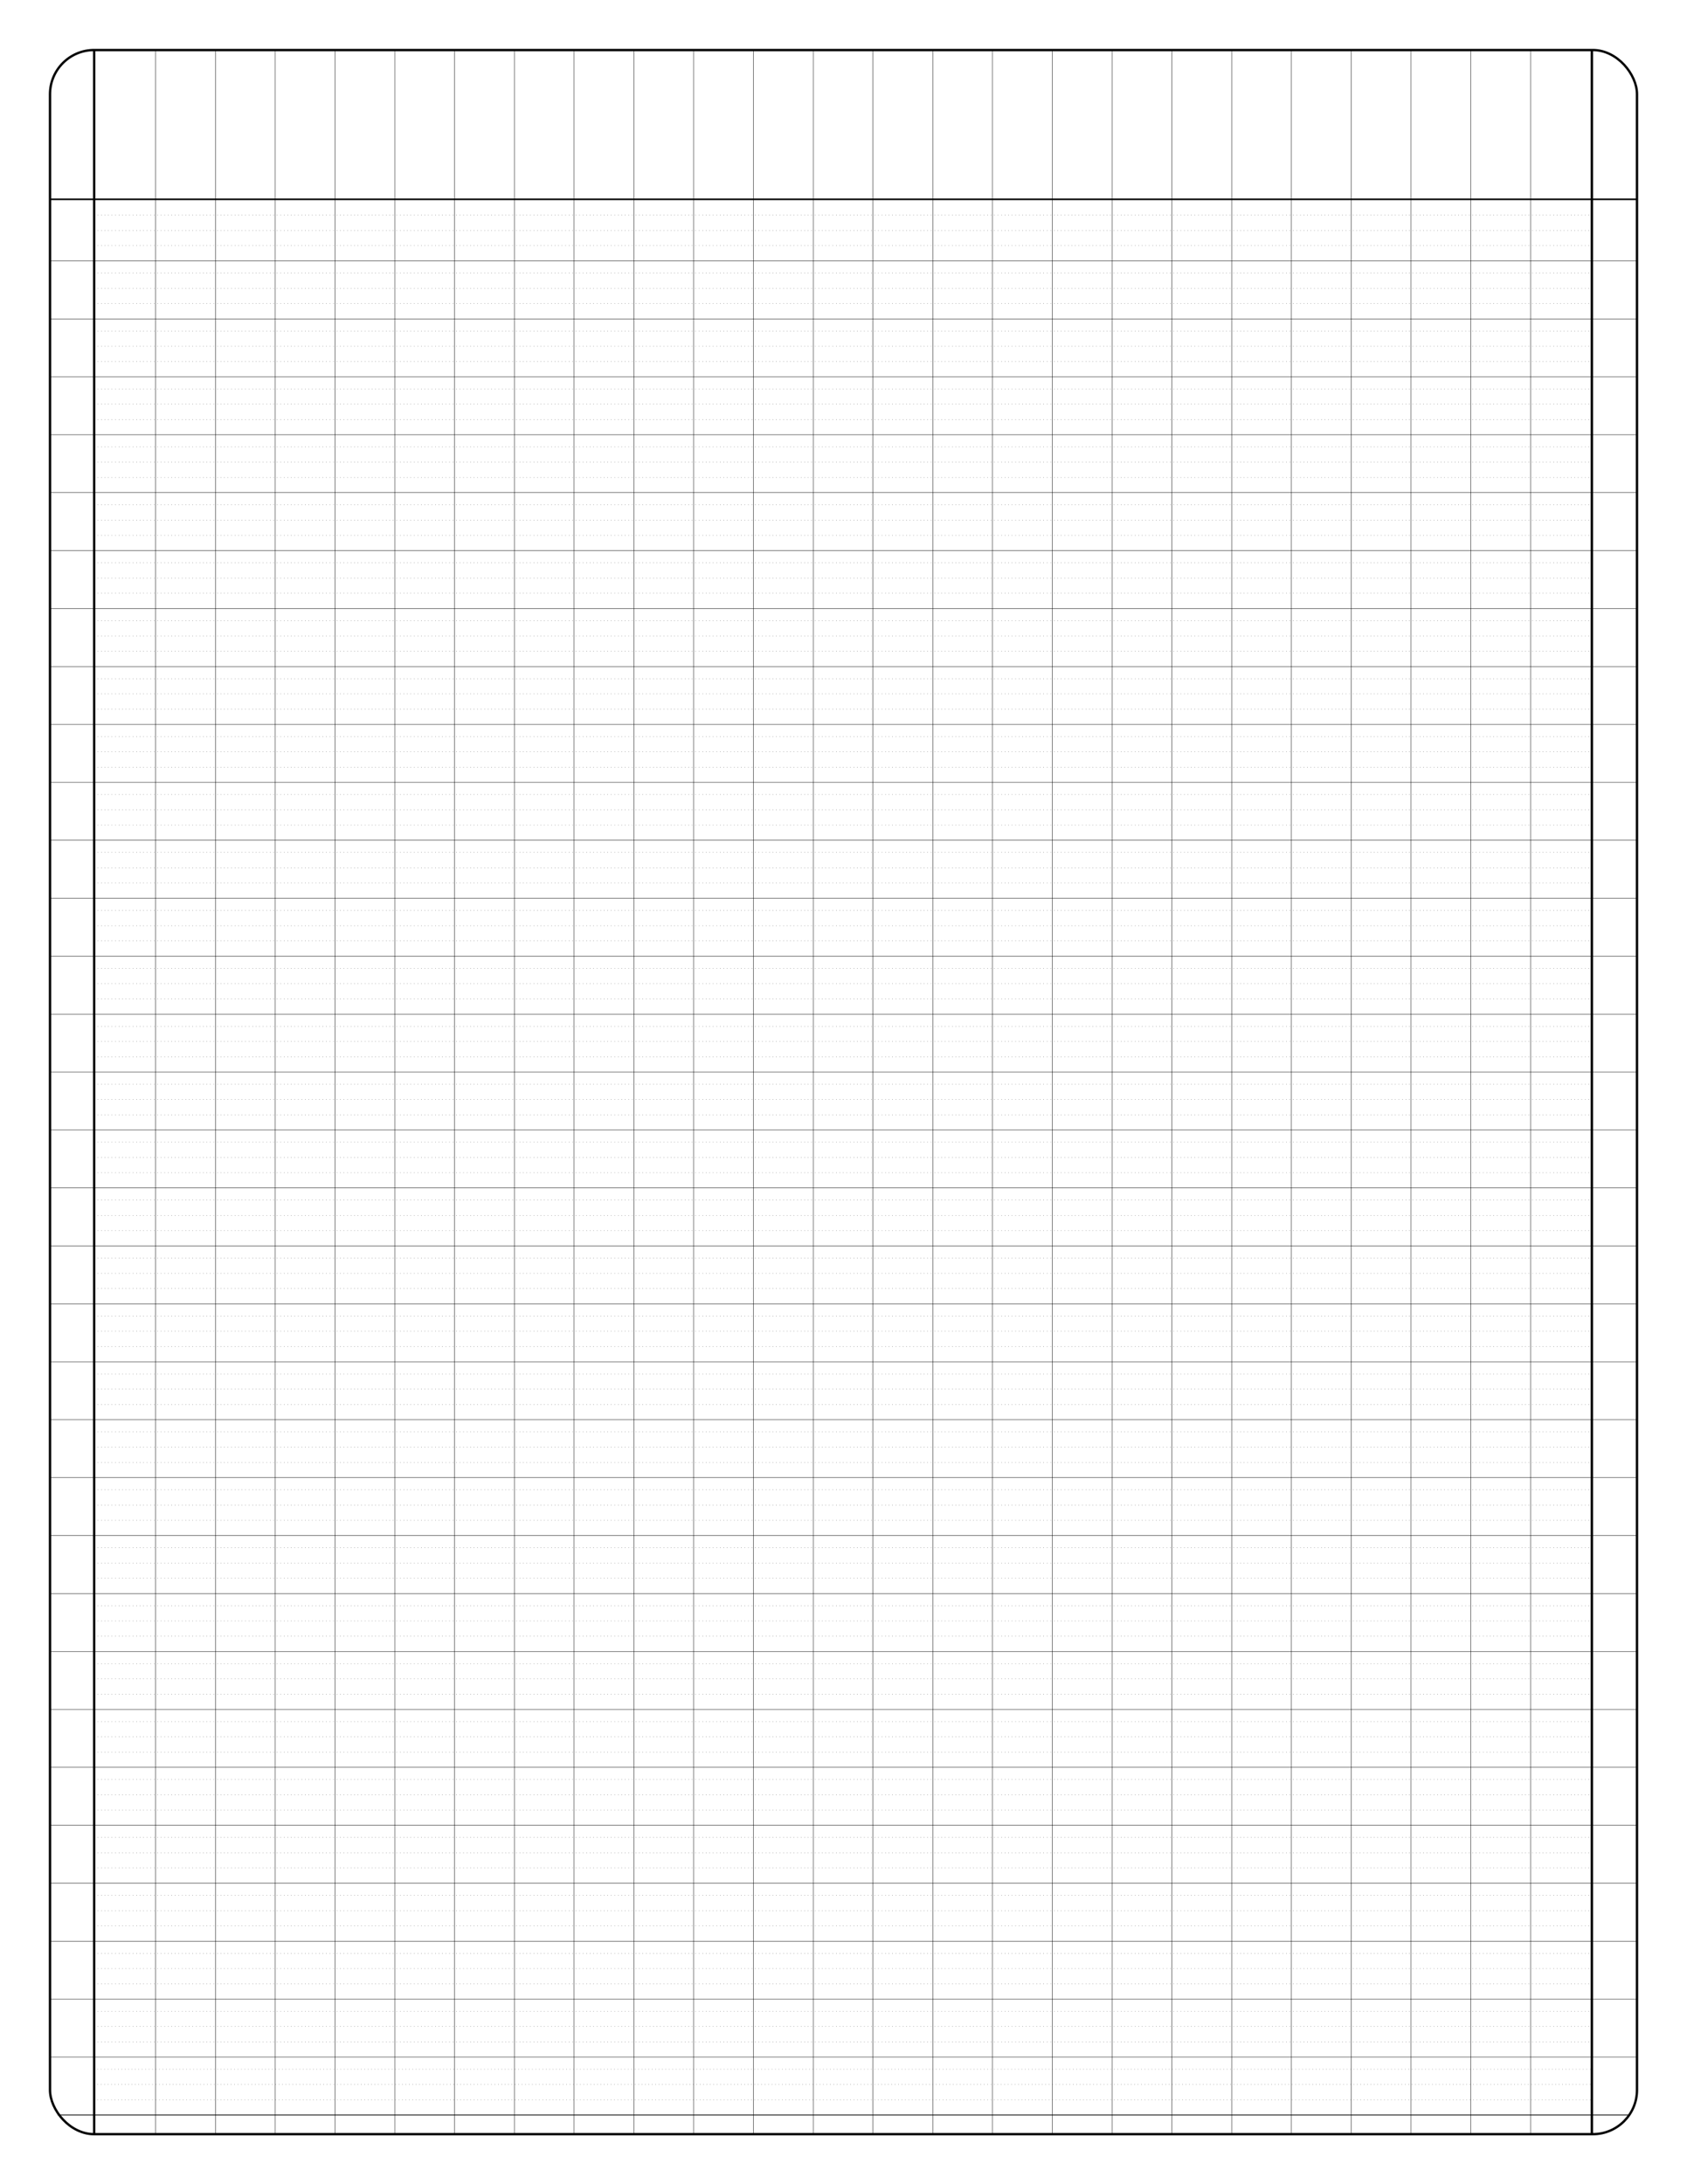 <?xml version="1.0" encoding="UTF-8" standalone="no"?>
<!-- Created with Inkscape (http://www.inkscape.org/) -->

<svg
   width="8.5in"
   height="11in"
   viewBox="0 0 215.9 279.4"
   version="1.1"
   id="svg1"
   inkscape:version="1.3.2 (091e20e, 2023-11-25)"
   sodipodi:docname="seyes_paper_v4.svg"
   inkscape:export-filename="seyes_paper_v4.pdf"
   inkscape:export-xdpi="96"
   inkscape:export-ydpi="96"
   xmlns:inkscape="http://www.inkscape.org/namespaces/inkscape"
   xmlns:sodipodi="http://sodipodi.sourceforge.net/DTD/sodipodi-0.dtd"
   xmlns:xlink="http://www.w3.org/1999/xlink"
   xmlns="http://www.w3.org/2000/svg"
   xmlns:svg="http://www.w3.org/2000/svg">
  <sodipodi:namedview
     id="namedview1"
     pagecolor="#ffffff"
     bordercolor="#000000"
     borderopacity="0.25"
     inkscape:showpageshadow="2"
     inkscape:pageopacity="0.0"
     inkscape:pagecheckerboard="0"
     inkscape:deskcolor="#d1d1d1"
     inkscape:document-units="mm"
     inkscape:zoom="5.8154883"
     inkscape:cx="77.293596"
     inkscape:cy="85.46144"
     inkscape:window-width="1920"
     inkscape:window-height="1016"
     inkscape:window-x="0"
     inkscape:window-y="27"
     inkscape:window-maximized="1"
     inkscape:current-layer="layer1" />
  <defs
     id="defs1" />
  <g
     inkscape:label="Layer 1"
     inkscape:groupmode="layer"
     id="layer1">
    <rect
       style="fill:none;stroke:#000000;stroke-width:0.3;stroke-dasharray:none"
       id="rect1"
       width="203.1"
       height="266.6"
       x="6.4"
       y="6.4"
       ry="5.65"
       rx="5.65" />
    <path
       style="fill:none;stroke:#000000;stroke-width:0.3;stroke-dasharray:none"
       d="M 203.725,6.4 V 273"
       id="path1-0" />
    <path
       style="fill:none;stroke:#000000;stroke-width:0.2;stroke-dasharray:none"
       d="M 6.4,25.498 H 209.5"
       id="path2" />
    <path
       style="fill:none;stroke:#000000;stroke-width:0.3;stroke-dasharray:none"
       d="M 12.05,6.4 V 273"
       id="path3" />
    <path
       style="fill:none;stroke:#000000;stroke-width:0.05;stroke-dasharray:none"
       d="M 27.575,6.4 V 273"
       id="use129"
       inkscape:tile-x0="19.9"
       inkscape:tile-y0="6.4001083"
       inkscape:tile-cx="19.925"
       inkscape:tile-cy="139.7"
       inkscape:tile-w="0.050000001"
       inkscape:tile-h="266.59979" />
    <g
       id="g278"
       inkscape:tile-cx="107.95001"
       inkscape:tile-cy="30.448127"
       inkscape:tile-w="203.09978"
       inkscape:tile-h="5.9292957"
       inkscape:tile-x0="6.4001158"
       inkscape:tile-y0="27.496335">
      <path
         style="fill:none;stroke:#000000;stroke-width:0.05;stroke-dasharray:0.05,0.4;stroke-dashoffset:0"
         d="M 12.05,27.521 H 203.725"
         id="path2-8" />
      <path
         style="fill:none;stroke:#000000;stroke-width:0.05;stroke-dasharray:0.05,0.4;stroke-dashoffset:0"
         d="M 12.05,29.472 H 203.725"
         id="path2-4" />
      <path
         style="fill:none;stroke:#000000;stroke-width:0.05;stroke-dasharray:0.05,0.4;stroke-dashoffset:0"
         d="M 12.05,31.424 H 203.725"
         id="path2-1" />
      <path
         style="fill:none;stroke:#000000;stroke-width:0.05;stroke-dasharray:none;stroke-dashoffset:0"
         d="M 6.4,33.376 H 209.5"
         id="path150" />
    </g>
    <use
       x="0"
       y="0"
       inkscape:tiled-clone-of="#g278"
       xlink:href="#g278"
       transform="translate(0,7.412)"
       id="use279" />
    <use
       x="0"
       y="0"
       inkscape:tiled-clone-of="#g278"
       xlink:href="#g278"
       transform="translate(0,14.823)"
       id="use280" />
    <use
       x="0"
       y="0"
       inkscape:tiled-clone-of="#g278"
       xlink:href="#g278"
       transform="translate(0,22.235)"
       id="use281" />
    <use
       x="0"
       y="0"
       inkscape:tiled-clone-of="#g278"
       xlink:href="#g278"
       transform="translate(0,29.646)"
       id="use282" />
    <use
       x="0"
       y="0"
       inkscape:tiled-clone-of="#g278"
       xlink:href="#g278"
       transform="translate(0,37.058)"
       id="use283" />
    <use
       x="0"
       y="0"
       inkscape:tiled-clone-of="#g278"
       xlink:href="#g278"
       transform="translate(0,44.47)"
       id="use284" />
    <use
       x="0"
       y="0"
       inkscape:tiled-clone-of="#g278"
       xlink:href="#g278"
       transform="translate(0,51.881)"
       id="use285" />
    <use
       x="0"
       y="0"
       inkscape:tiled-clone-of="#g278"
       xlink:href="#g278"
       transform="translate(0,59.293)"
       id="use286" />
    <use
       x="0"
       y="0"
       inkscape:tiled-clone-of="#g278"
       xlink:href="#g278"
       transform="translate(0,66.705)"
       id="use287" />
    <use
       x="0"
       y="0"
       inkscape:tiled-clone-of="#g278"
       xlink:href="#g278"
       transform="translate(0,74.116)"
       id="use288" />
    <use
       x="0"
       y="0"
       inkscape:tiled-clone-of="#g278"
       xlink:href="#g278"
       transform="translate(0,81.528)"
       id="use289" />
    <use
       x="0"
       y="0"
       inkscape:tiled-clone-of="#g278"
       xlink:href="#g278"
       transform="translate(0,88.939)"
       id="use290" />
    <use
       x="0"
       y="0"
       inkscape:tiled-clone-of="#g278"
       xlink:href="#g278"
       transform="translate(0,96.351)"
       id="use291" />
    <use
       x="0"
       y="0"
       inkscape:tiled-clone-of="#g278"
       xlink:href="#g278"
       transform="translate(0,103.763)"
       id="use292" />
    <use
       x="0"
       y="0"
       inkscape:tiled-clone-of="#g278"
       xlink:href="#g278"
       transform="translate(0,111.174)"
       id="use293" />
    <use
       x="0"
       y="0"
       inkscape:tiled-clone-of="#g278"
       xlink:href="#g278"
       transform="translate(0,118.586)"
       id="use294" />
    <use
       x="0"
       y="0"
       inkscape:tiled-clone-of="#g278"
       xlink:href="#g278"
       transform="translate(0,125.998)"
       id="use295" />
    <use
       x="0"
       y="0"
       inkscape:tiled-clone-of="#g278"
       xlink:href="#g278"
       transform="translate(0,133.409)"
       id="use296" />
    <use
       x="0"
       y="0"
       inkscape:tiled-clone-of="#g278"
       xlink:href="#g278"
       transform="translate(0,140.821)"
       id="use297" />
    <use
       x="0"
       y="0"
       inkscape:tiled-clone-of="#g278"
       xlink:href="#g278"
       transform="translate(0,148.232)"
       id="use298" />
    <use
       x="0"
       y="0"
       inkscape:tiled-clone-of="#g278"
       xlink:href="#g278"
       transform="translate(0,155.644)"
       id="use299" />
    <use
       x="0"
       y="0"
       inkscape:tiled-clone-of="#g278"
       xlink:href="#g278"
       transform="translate(0,163.056)"
       id="use300" />
    <use
       x="0"
       y="0"
       inkscape:tiled-clone-of="#g278"
       xlink:href="#g278"
       transform="translate(0,170.467)"
       id="use301" />
    <use
       x="0"
       y="0"
       inkscape:tiled-clone-of="#g278"
       xlink:href="#g278"
       transform="translate(0,177.879)"
       id="use302" />
    <use
       x="0"
       y="0"
       inkscape:tiled-clone-of="#g278"
       xlink:href="#g278"
       transform="translate(0,185.29)"
       id="use303" />
    <use
       x="0"
       y="0"
       inkscape:tiled-clone-of="#g278"
       xlink:href="#g278"
       transform="translate(0,192.702)"
       id="use304" />
    <use
       x="0"
       y="0"
       inkscape:tiled-clone-of="#g278"
       xlink:href="#g278"
       transform="translate(0,200.114)"
       id="use305" />
    <use
       x="0"
       y="0"
       inkscape:tiled-clone-of="#g278"
       xlink:href="#g278"
       transform="translate(0,207.525)"
       id="use306" />
    <use
       x="0"
       y="0"
       inkscape:tiled-clone-of="#g278"
       xlink:href="#g278"
       transform="translate(0,214.937)"
       id="use307" />
    <use
       x="0"
       y="0"
       inkscape:tiled-clone-of="#g278"
       xlink:href="#g278"
       transform="translate(0,222.349)"
       id="use308" />
    <use
       x="0"
       y="0"
       inkscape:tiled-clone-of="#g278"
       xlink:href="#g278"
       transform="translate(0,229.76)"
       id="use309" />
    <g
       id="use310"
       inkscape:tile-x0="6.4001158"
       inkscape:tile-y0="27.496335"
       transform="translate(0,237.172)">
      <path
         style="fill:none;stroke:#000000;stroke-width:0.049;stroke-dasharray:0.049,0.389;stroke-dashoffset:0"
         d="M 12.05,27.521 H 203.725"
         id="path310" />
      <path
         style="fill:none;stroke:#000000;stroke-width:0.049;stroke-dasharray:0.049,0.389;stroke-dashoffset:0"
         d="M 12.05,29.472 H 203.725"
         id="path311" />
      <path
         style="fill:none;stroke:#000000;stroke-width:0.049;stroke-dasharray:0.049,0.389;stroke-dashoffset:0"
         d="M 12.05,31.424 H 203.725"
         id="path312" />
      <path
         style="fill:none;stroke:#000000;stroke-width:0.1;stroke-dasharray:none;stroke-dashoffset:0"
         d="M 7.386,33.376 H 208.514"
         id="path313" />
    </g>
    <use
       x="0"
       y="0"
       inkscape:tiled-clone-of="#use129"
       xlink:href="#use129"
       id="use1"
       transform="translate(-7.65)" />
    <use
       x="0"
       y="0"
       inkscape:tiled-clone-of="#use129"
       xlink:href="#use129"
       transform="translate(7.65)"
       id="use2" />
    <use
       x="0"
       y="0"
       inkscape:tiled-clone-of="#use129"
       xlink:href="#use129"
       transform="translate(15.3)"
       id="use3" />
    <use
       x="0"
       y="0"
       inkscape:tiled-clone-of="#use129"
       xlink:href="#use129"
       transform="translate(22.95)"
       id="use4" />
    <use
       x="0"
       y="0"
       inkscape:tiled-clone-of="#use129"
       xlink:href="#use129"
       transform="translate(30.6)"
       id="use5" />
    <use
       x="0"
       y="0"
       inkscape:tiled-clone-of="#use129"
       xlink:href="#use129"
       transform="translate(38.25)"
       id="use6" />
    <use
       x="0"
       y="0"
       inkscape:tiled-clone-of="#use129"
       xlink:href="#use129"
       transform="translate(45.9)"
       id="use7" />
    <use
       x="0"
       y="0"
       inkscape:tiled-clone-of="#use129"
       xlink:href="#use129"
       transform="translate(53.55)"
       id="use8" />
    <use
       x="0"
       y="0"
       inkscape:tiled-clone-of="#use129"
       xlink:href="#use129"
       transform="translate(61.2)"
       id="use9" />
    <use
       x="0"
       y="0"
       inkscape:tiled-clone-of="#use129"
       xlink:href="#use129"
       transform="translate(68.85)"
       id="use10" />
    <use
       x="0"
       y="0"
       inkscape:tiled-clone-of="#use129"
       xlink:href="#use129"
       transform="translate(76.5)"
       id="use11" />
    <use
       x="0"
       y="0"
       inkscape:tiled-clone-of="#use129"
       xlink:href="#use129"
       transform="translate(84.15)"
       id="use12" />
    <use
       x="0"
       y="0"
       inkscape:tiled-clone-of="#use129"
       xlink:href="#use129"
       transform="translate(91.8)"
       id="use13" />
    <use
       x="0"
       y="0"
       inkscape:tiled-clone-of="#use129"
       xlink:href="#use129"
       transform="translate(99.45)"
       id="use14" />
    <use
       x="0"
       y="0"
       inkscape:tiled-clone-of="#use129"
       xlink:href="#use129"
       transform="translate(107.1)"
       id="use15" />
    <use
       x="0"
       y="0"
       inkscape:tiled-clone-of="#use129"
       xlink:href="#use129"
       transform="translate(114.75)"
       id="use16" />
    <use
       x="0"
       y="0"
       inkscape:tiled-clone-of="#use129"
       xlink:href="#use129"
       transform="translate(122.4)"
       id="use17" />
    <use
       x="0"
       y="0"
       inkscape:tiled-clone-of="#use129"
       xlink:href="#use129"
       transform="translate(130.05)"
       id="use18" />
    <use
       x="0"
       y="0"
       inkscape:tiled-clone-of="#use129"
       xlink:href="#use129"
       transform="translate(137.7)"
       id="use19" />
    <use
       x="0"
       y="0"
       inkscape:tiled-clone-of="#use129"
       xlink:href="#use129"
       transform="translate(145.35)"
       id="use20" />
    <use
       x="0"
       y="0"
       inkscape:tiled-clone-of="#use129"
       xlink:href="#use129"
       transform="translate(153)"
       id="use21" />
    <use
       x="0"
       y="0"
       inkscape:tiled-clone-of="#use129"
       xlink:href="#use129"
       transform="translate(160.65)"
       id="use22" />
    <use
       x="0"
       y="0"
       inkscape:tiled-clone-of="#use129"
       xlink:href="#use129"
       transform="translate(168.3)"
       id="use23" />
  </g>
</svg>
